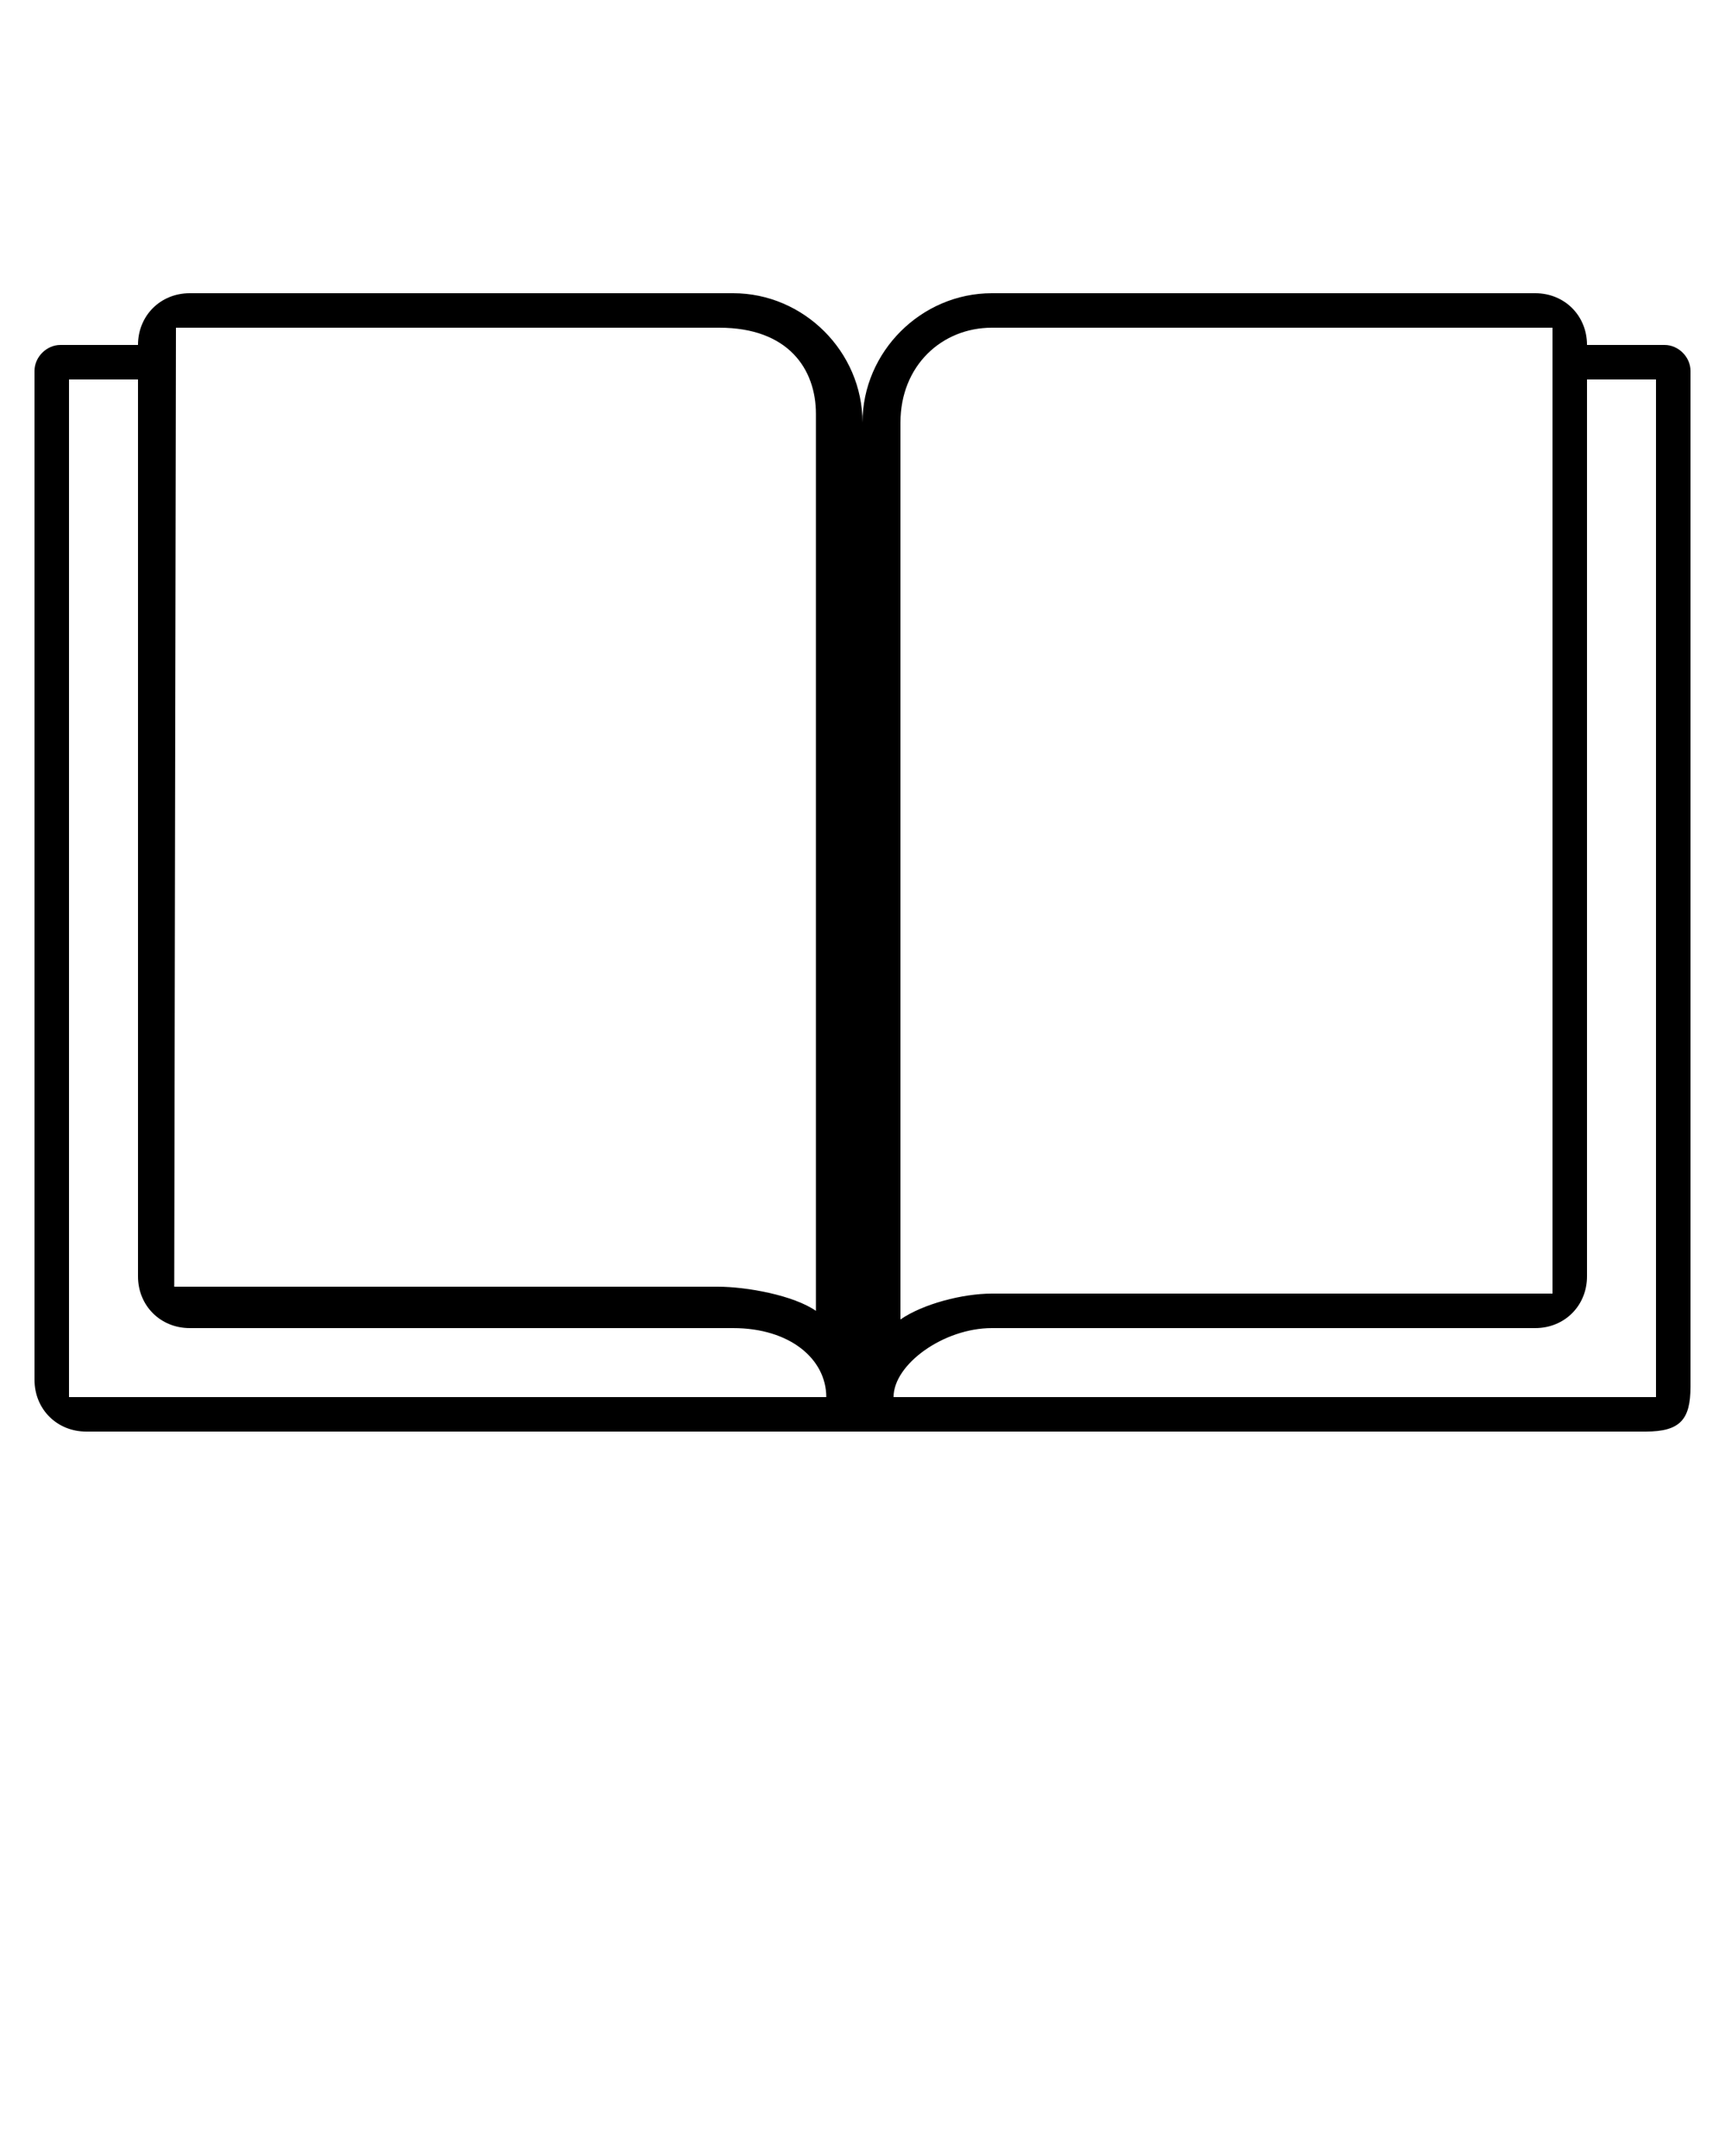 <?xml version="1.0" encoding="utf-8"?>
<!-- Generator: Adobe Illustrator 19.2.1, SVG Export Plug-In . SVG Version: 6.00 Build 0)  -->
<svg version="1.1" xmlns="http://www.w3.org/2000/svg" xmlns:xlink="http://www.w3.org/1999/xlink" x="0px" y="0px"
	 viewBox="0 0 100 125" style="enable-background:new 0 0 100 125;" xml:space="preserve">
<style type="text/css">
	.st0{display:none;}
	.st1{display:inline;opacity:0.5;}
	.st2{fill:#FFFFFF;}
</style>
<g id="Layer_1">
	<path d="M96.5,20H92c0-1.7-1.3-3-3-3H57.5c-4.1,0-7.5,3.4-7.5,7.5c0-4.1-3.4-7.5-7.5-7.5H11c-1.7,0-3,1.3-3,3H3.5
		C2.7,20,2,20.7,2,21.5V80c0,1.7,1.3,3,3,3h3h39h3h3h39h3.4c2,0,2.6-0.7,2.6-2.6V21.5C98,20.7,97.3,20,96.5,20z M52.2,24.5
		c0-3.3,2.4-5.5,5.3-5.5H90v4v52H57.5c-1.7,0-4,0.6-5.3,1.5V24.5z M10.2,19h31.5c4,0,5.6,2.4,5.6,5v52c-1.3-0.9-4-1.4-5.7-1.4H10.1
		 M4,81v-4V22h4v52c0,1.7,1.3,3,3,3h31.5c3.3,0,5.4,1.8,5.4,4H8H4z M96,81h-4H51.8c0-1.9,2.9-4,5.7-4H89c1.7,0,3-1.3,3-3V22h4v55V81
		z"/>
</g>
<g id="Layer_2" class="st0">
	<g class="st1">
		<path d="M95.9,80.9c0-0.3,0-0.6,0-0.8c0-19,0-38,0-57c0-0.2,0.1-1.2,0.1-1.4c0-0.8,0.4-1.2,1-1.2c0.6,0,1,0.5,1,1.2
			c0,19.4-0.1,39.7-0.1,59.1c0,1.3-0.9,2.2-2.2,2.2c-14,0-28,0-42,0c-2.8,0-5.1-2.3-5.1-5.1c0-18.5,0-36.9,0-55.4
			c0-3,2.2-5.2,5.3-5.2c12.6,0,25.1,0,37.7,0c1.4,0,2.2,0.9,2.2,2.3c0,13.1,0,26.2,0,39.4c0,4.5,0,9,0,13.5c0,1.6-0.8,2.4-2.4,2.4
			c-12.5,0-25,0-37.5,0c-1.9,0-3.3,1.3-3.3,3.1c0,1.6,1.3,2.9,2.9,3c0.2,0,0.3,0,0.5,0c13.7,0,27.4,0,41.1,0
			C95.5,80.9,95.7,80.9,95.9,80.9z M91.8,19.3c-0.2,0-0.3,0-0.5,0c-12.5,0-24.9,0-37.4,0c-1.9,0-3.2,1.3-3.2,3.2
			c0,16.9,0,33.8,0,50.7c0,0.1,0,0.3,0,0.5c1.1-0.8,2.4-1,3.7-1c12.2,0,24.4,0,36.6,0c0.2,0,0.4,0,0.7,0
			C91.8,54.9,91.8,37.2,91.8,19.3z"/>
		<path d="M73.8,76.7c6.4,0,12.7,0,19.1,0c0.2,0,0.3,0,0.5,0c0.6,0.1,1,0.5,1,1c0,0.5-0.4,1-1,1c-0.1,0-0.2,0-0.3,0
			c-12.8,0-25.6,0-38.4,0c-0.1,0-0.3,0-0.4,0c-0.5-0.1-0.9-0.5-0.9-1.1c0-0.5,0.4-0.9,0.9-1c0.2,0,0.3,0,0.5,0
			C61,76.7,67.4,76.7,73.8,76.7z"/>
		<path d="M77.5,20c6.4,0,12.5,0,18.9,0c0.2,0,0.2,0,0.4,0c0.6,0.1,1,0.5,1,1c0,0.5-0.4,1-1,1c-0.1,0,0.1,0,0,0
			c-12.8,0-25.6,0-38.4,0c-0.1,0-0.3,0-0.4,0c-0.5-0.1-0.9-0.5-0.9-1.1c0-0.5,0.4-0.9,0.9-1c0.2,0,0.3,0,0.5,0
			C64.7,20,71.1,20,77.5,20z"/>
		<path class="st2" d="M92.2,19.2c0,17.8,0,35.6,0,53.4c-0.2,0-0.5,0-0.7,0c-12.2,0-24.4,0-36.6,0c-1.3,0-2.5,0.2-3.7,1
			c0-0.2,0-0.3,0-0.5c0-16.9,0-33.8,0-50.7c0-1.9,1.3-3.2,3.2-3.2c12.5,0,24.9,0,37.4,0C91.9,19.2,92,19.2,92.2,19.2z"/>
	</g>
</g>
</svg>
